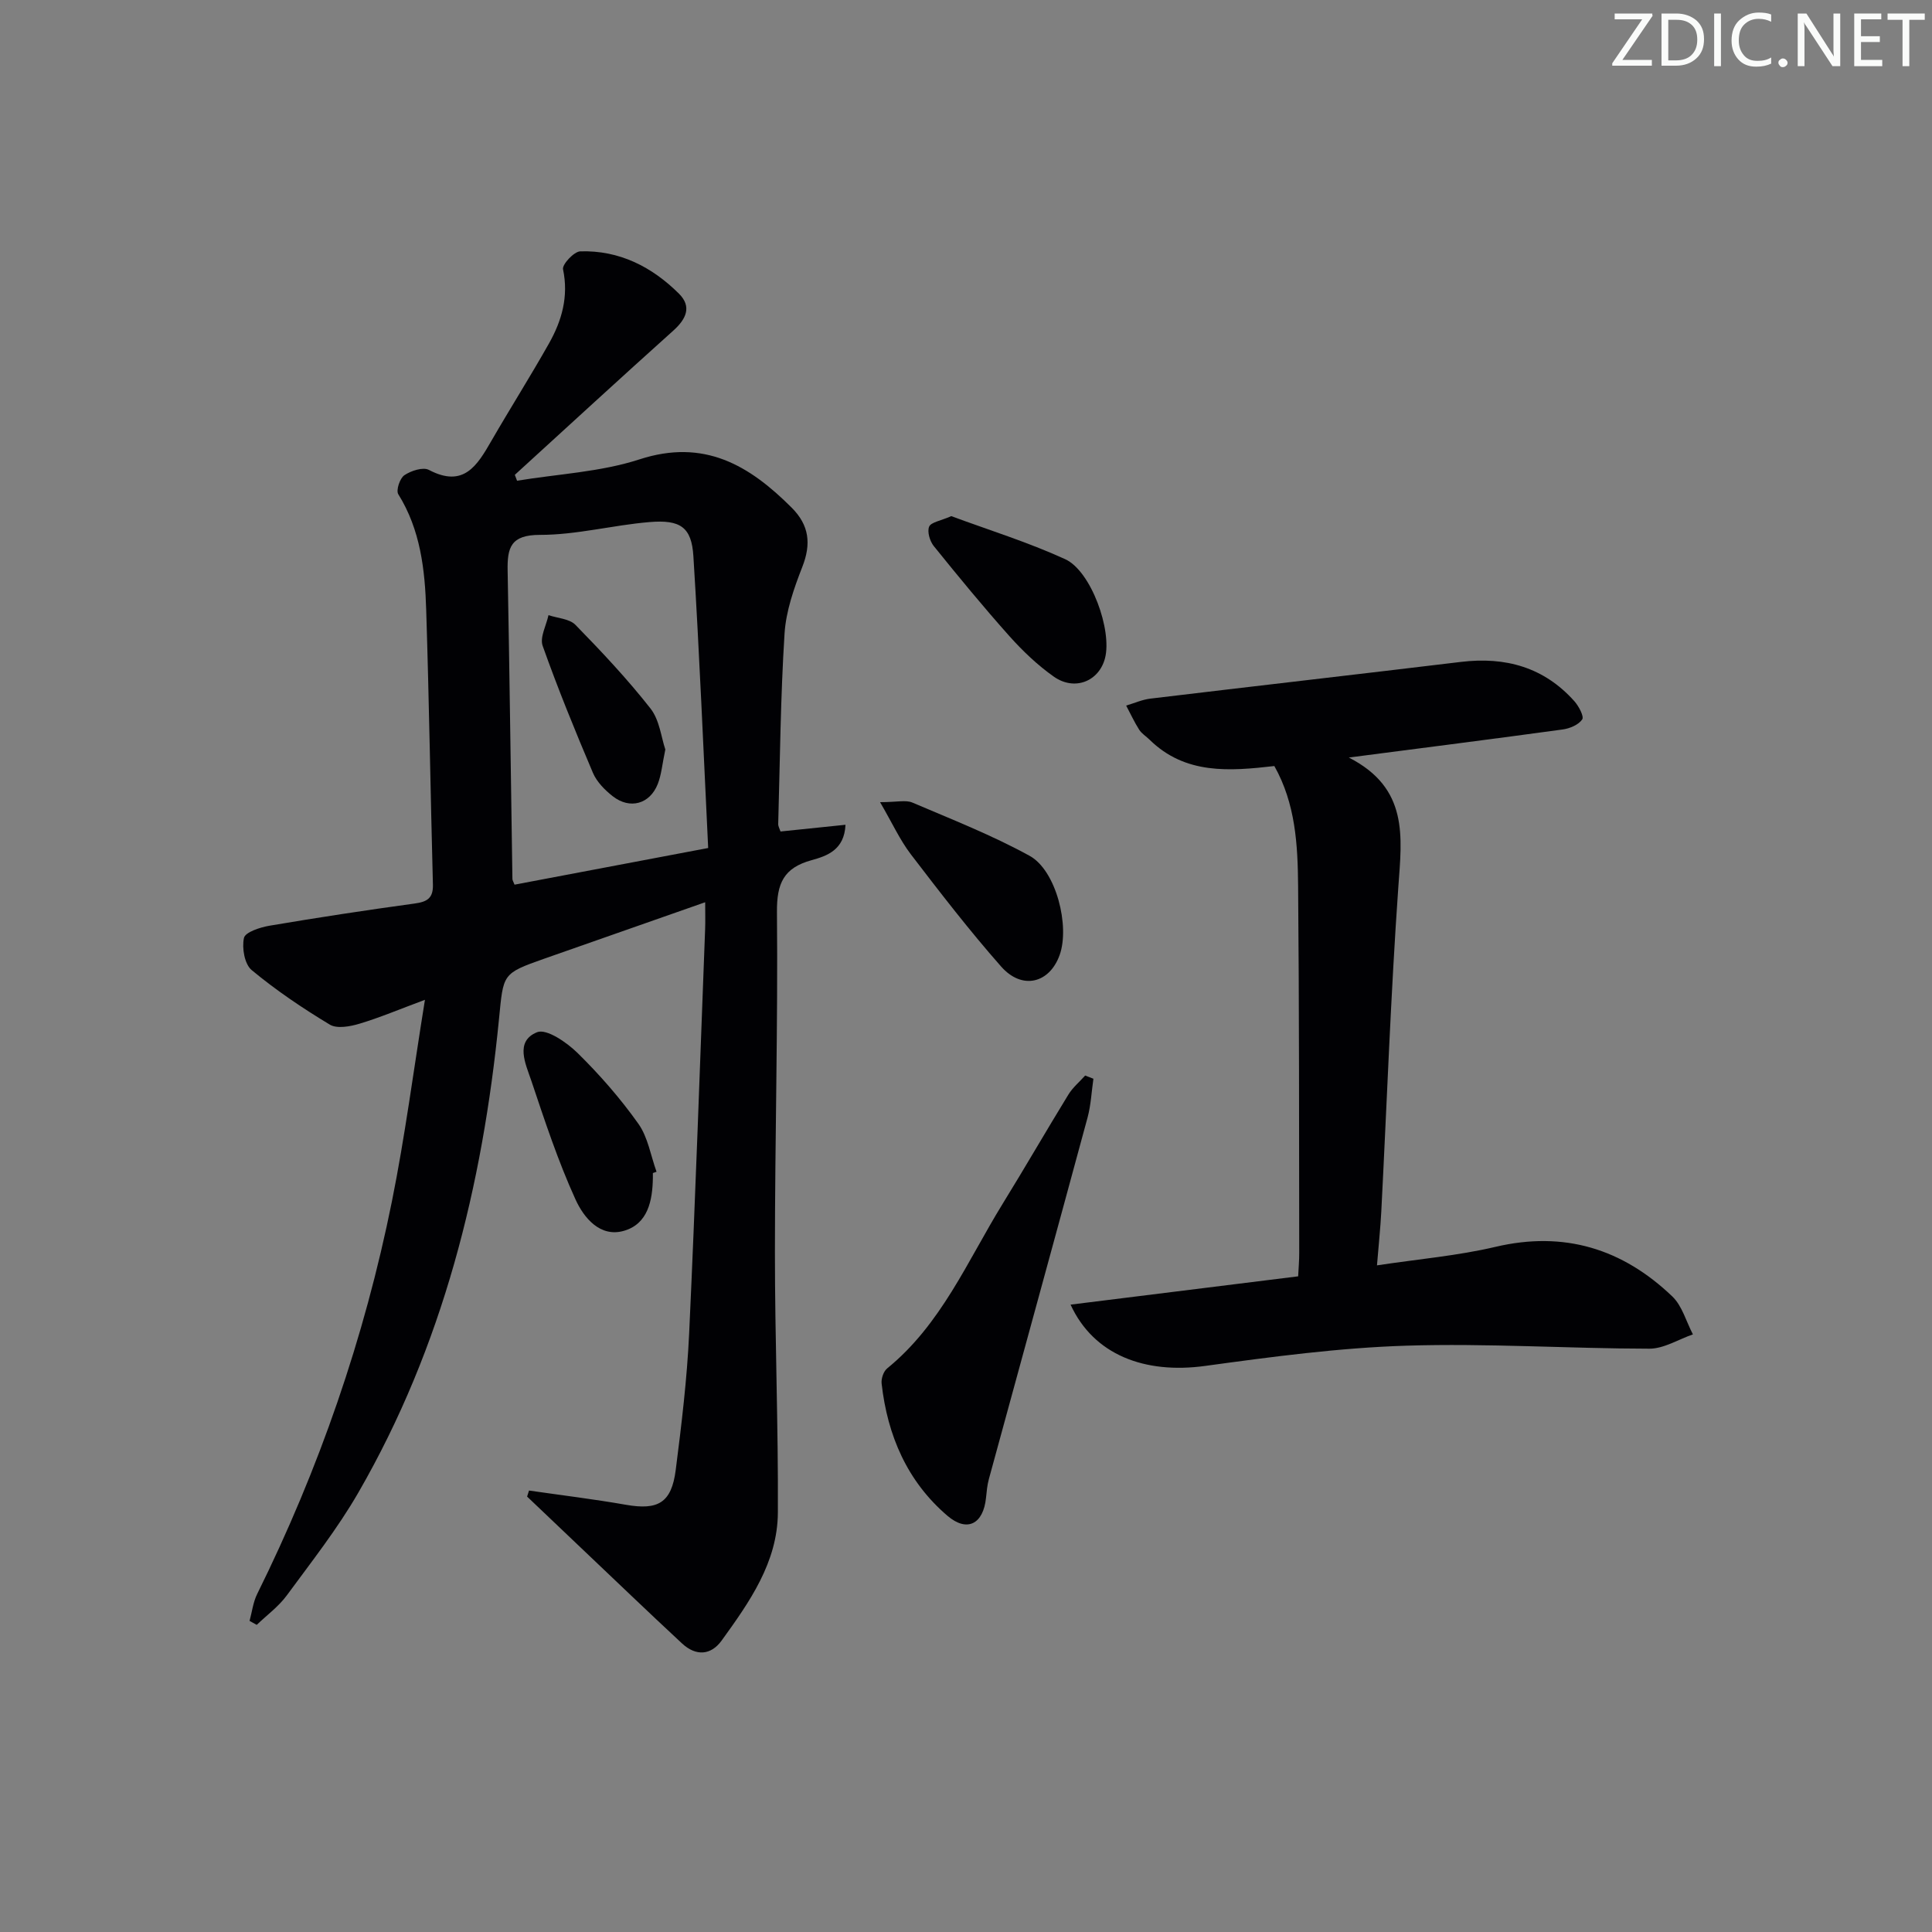 <svg enable-background="new 0 0 400 400" viewBox="0 0 400 400" xmlns="http://www.w3.org/2000/svg"><rect x="0" y="0" width="400" height="400" fill="#808080" stroke="none"/><g fill="#fafbfa"><path d="m342.2 3.2-6.3 9.2h6.1v1.2h-8.2v-.5l6.2-9.1h-5.7v-1.2h7.8v.4z"/><path d="m344 13.7v-10.9h3.1c1.6 0 3 .5 4.1 1.4 1.1 1 1.6 2.2 1.6 3.9s-.5 3-1.6 4-2.5 1.5-4.2 1.5h-3zm1.4-9.6v8.4h1.6c1.4 0 2.5-.4 3.2-1.1.8-.8 1.2-1.8 1.2-3.2s-.4-2.4-1.2-3.1-1.8-1-3.1-1z"/><path d="m356.3 2.8v10.9h-1.4v-10.9z"/><path d="m366.6 13.2c-.8.4-1.8.6-3 .6-1.6 0-2.8-.5-3.7-1.5s-1.4-2.3-1.4-3.9c0-1.7.5-3.2 1.6-4.2s2.4-1.6 4-1.6c1 0 1.9.1 2.6.4v1.5c-.8-.4-1.6-.6-2.6-.6-1.2 0-2.2.4-3 1.2s-1.1 1.9-1.1 3.3c0 1.3.4 2.3 1.1 3.1s1.6 1.1 2.8 1.1c1.1 0 2-.2 2.8-.7v1.3z"/><path d="m368.2 13c0-.3.1-.5.3-.6.2-.2.4-.3.6-.3.3 0 .5.1.7.3s.3.4.3.6-.1.5-.3.6c-.2.2-.4.3-.7.3s-.5-.1-.6-.3c-.2-.2-.3-.4-.3-.6z"/><path d="m381.1 13.7h-1.7l-5.5-8.4c-.2-.2-.3-.5-.4-.7 0 .2.1.8.1 1.5v7.6h-1.4v-10.9h1.8l5.3 8.3c.3.4.4.6.4.8 0-.3-.1-.8-.1-1.6v-7.5h1.4v10.9z"/><path d="m389.7 13.7h-5.8v-10.9h5.6v1.2h-4.2v3.5h3.9v1.2h-3.9v3.7h4.4z"/><path d="m398.4 4.1h-3.1v9.6h-1.4v-9.6h-3.1v-1.3h7.7v1.3z"/></g><path d="m109.53 308.6c6.69.97 13.41 1.78 20.07 2.95 6.63 1.16 9.43-.39 10.3-7.2 1.2-9.39 2.34-18.82 2.78-28.26 1.3-27.92 2.24-55.85 3.31-83.77.06-1.63.01-3.27.01-5.52-11.45 4.02-22.38 7.84-33.3 11.68-8.8 3.1-8.46 3.14-9.39 12.52-3.4 34.53-11.62 67.71-29.12 98.03-4.31 7.47-9.7 14.32-14.82 21.29-1.7 2.31-4.12 4.08-6.22 6.09-.49-.27-.99-.55-1.48-.82.51-1.86.73-3.86 1.57-5.56 12.82-25.89 22.2-52.99 27.9-81.29 2.71-13.45 4.47-27.09 6.84-41.74-5.28 1.96-9.35 3.69-13.56 4.95-1.93.58-4.64 1.08-6.13.19-5.63-3.39-11.13-7.1-16.18-11.29-1.48-1.22-2.06-4.6-1.6-6.66.26-1.2 3.34-2.2 5.28-2.53 9.98-1.69 19.99-3.22 30.02-4.59 2.59-.35 3.9-1.07 3.82-3.93-.5-18.95-.79-37.91-1.39-56.87-.26-8.32-1.18-16.57-5.78-23.95-.5-.8.32-3.3 1.26-3.93 1.37-.93 3.86-1.74 5.08-1.1 7.21 3.8 10.01-.94 12.94-6.02 3.91-6.77 8.09-13.37 11.93-20.18 2.66-4.72 4.08-9.71 2.9-15.34-.21-1 2.27-3.67 3.56-3.71 8.08-.26 14.86 3.2 20.46 8.78 2.69 2.69 1.46 5.26-1.2 7.64-11 9.87-21.87 19.88-32.8 29.85.15.41.31.81.46 1.22 8.47-1.4 17.27-1.8 25.34-4.42 13.38-4.35 22.73 1.2 31.52 10 3.64 3.64 4.07 7.49 2.2 12.26-1.73 4.43-3.39 9.16-3.68 13.84-.83 13.11-.94 26.27-1.31 39.41-.01.46.28.93.48 1.53 4.41-.46 8.77-.91 13.45-1.39-.23 5.24-3.87 6.46-7.02 7.33-5.78 1.59-7.22 4.79-7.17 10.73.22 23.47-.42 46.96-.42 70.43-.01 17.97.71 35.95.61 53.92-.06 10.3-5.89 18.53-11.65 26.5-2.18 3.01-5.27 3.3-8.19.59-3.53-3.28-7.04-6.59-10.53-9.91-7.19-6.83-14.37-13.67-21.55-20.5.15-.43.27-.84.4-1.25zm37.09-133.03c-.99-20.33-1.81-40.38-3.06-60.4-.37-6-2.66-7.62-9.08-7.08-7.59.63-15.13 2.66-22.69 2.65-6.08 0-6.78 2.65-6.69 7.43.4 21.26.66 42.52.99 63.79 0 .31.22.62.44 1.2 12.93-2.45 25.93-4.91 40.09-7.59z" fill="#010104"/><path d="m279.26 156.84c12.43 6.35 10.99 16.39 10.25 26.79-1.58 22.39-2.37 44.83-3.53 67.25-.18 3.43-.55 6.85-.89 11.1 8.63-1.31 16.71-1.99 24.52-3.83 14.27-3.36 26.32.41 36.62 10.26 2.05 1.96 2.88 5.21 4.27 7.86-3 1.03-6 2.96-9 2.96-16.8-.02-33.62-1.15-50.39-.62-13.9.44-27.8 2.3-41.6 4.19-12.52 1.72-23.09-2.29-27.86-12.69 15.85-1.97 31.32-3.9 47.12-5.86.08-1.7.23-3.31.22-4.92-.04-25.32 0-50.65-.23-75.97-.08-8.44-.52-16.94-4.92-24.76-9.27 1.06-18.44 1.81-25.84-5.46-.71-.7-1.63-1.25-2.15-2.07-1.01-1.59-1.8-3.32-2.69-4.99 1.68-.49 3.32-1.24 5.03-1.44 21.43-2.57 42.87-5.02 64.29-7.6 9.2-1.11 17.18 1.09 23.47 8.13.91 1.02 2.05 3.16 1.63 3.78-.76 1.12-2.58 1.88-4.05 2.08-14.24 1.95-28.5 3.76-44.27 5.81z" fill="#010104"/><path d="m226.38 223.34c-.39 2.68-.51 5.43-1.21 8.03-6.76 24.96-13.62 49.89-20.43 74.84-.35 1.27-.46 2.6-.6 3.92-.55 5.37-3.88 7.2-7.98 3.7-8.32-7.1-12.42-16.61-13.63-27.37-.12-1.02.39-2.53 1.15-3.15 11.2-9.11 16.62-22.25 23.91-34.08 4.62-7.49 9.01-15.11 13.61-22.61.9-1.47 2.3-2.63 3.47-3.94.57.22 1.14.44 1.71.66z" fill="#010104"/><path d="m182.21 166.08c3.51 0 5.32-.5 6.68.08 8.18 3.49 16.51 6.76 24.28 11.03 5.51 3.03 8.37 14.58 6.21 20.56-2.12 5.86-7.78 7.26-12.1 2.37-6.57-7.45-12.65-15.34-18.69-23.23-2.27-2.97-3.85-6.47-6.38-10.81z" fill="#010104"/><path d="m196.95 106.86c7.61 2.82 15.83 5.37 23.58 8.91 5.4 2.47 9.75 14.77 8.25 20.51-1.25 4.79-6.3 6.84-10.6 3.81-3.36-2.37-6.42-5.29-9.17-8.36-5.41-6.06-10.57-12.34-15.68-18.67-.82-1.02-1.4-2.97-.96-4.03.4-.92 2.36-1.19 4.58-2.17z" fill="#010104"/><path d="m135.17 242.87v1c-.07 4.72-1.04 9.51-5.96 10.95-5 1.46-8.37-2.77-10.06-6.49-3.62-7.94-6.37-16.3-9.15-24.59-1.16-3.44-3.47-8.14 1.19-10.03 1.95-.79 6.15 2.1 8.37 4.28 4.59 4.51 8.88 9.42 12.6 14.66 1.99 2.79 2.56 6.6 3.77 9.95-.25.08-.5.18-.76.27z" fill="#010104"/><path d="m137.75 155.17c-.64 3.02-.8 5.22-1.58 7.18-1.65 4.14-5.76 5.27-9.3 2.51-1.65-1.29-3.32-2.99-4.12-4.87-3.68-8.67-7.25-17.41-10.4-26.28-.62-1.75.75-4.22 1.21-6.35 1.89.64 4.34.74 5.58 2.01 5.42 5.55 10.76 11.23 15.54 17.32 1.89 2.41 2.23 6.04 3.07 8.48z" fill="#010104"/></svg>